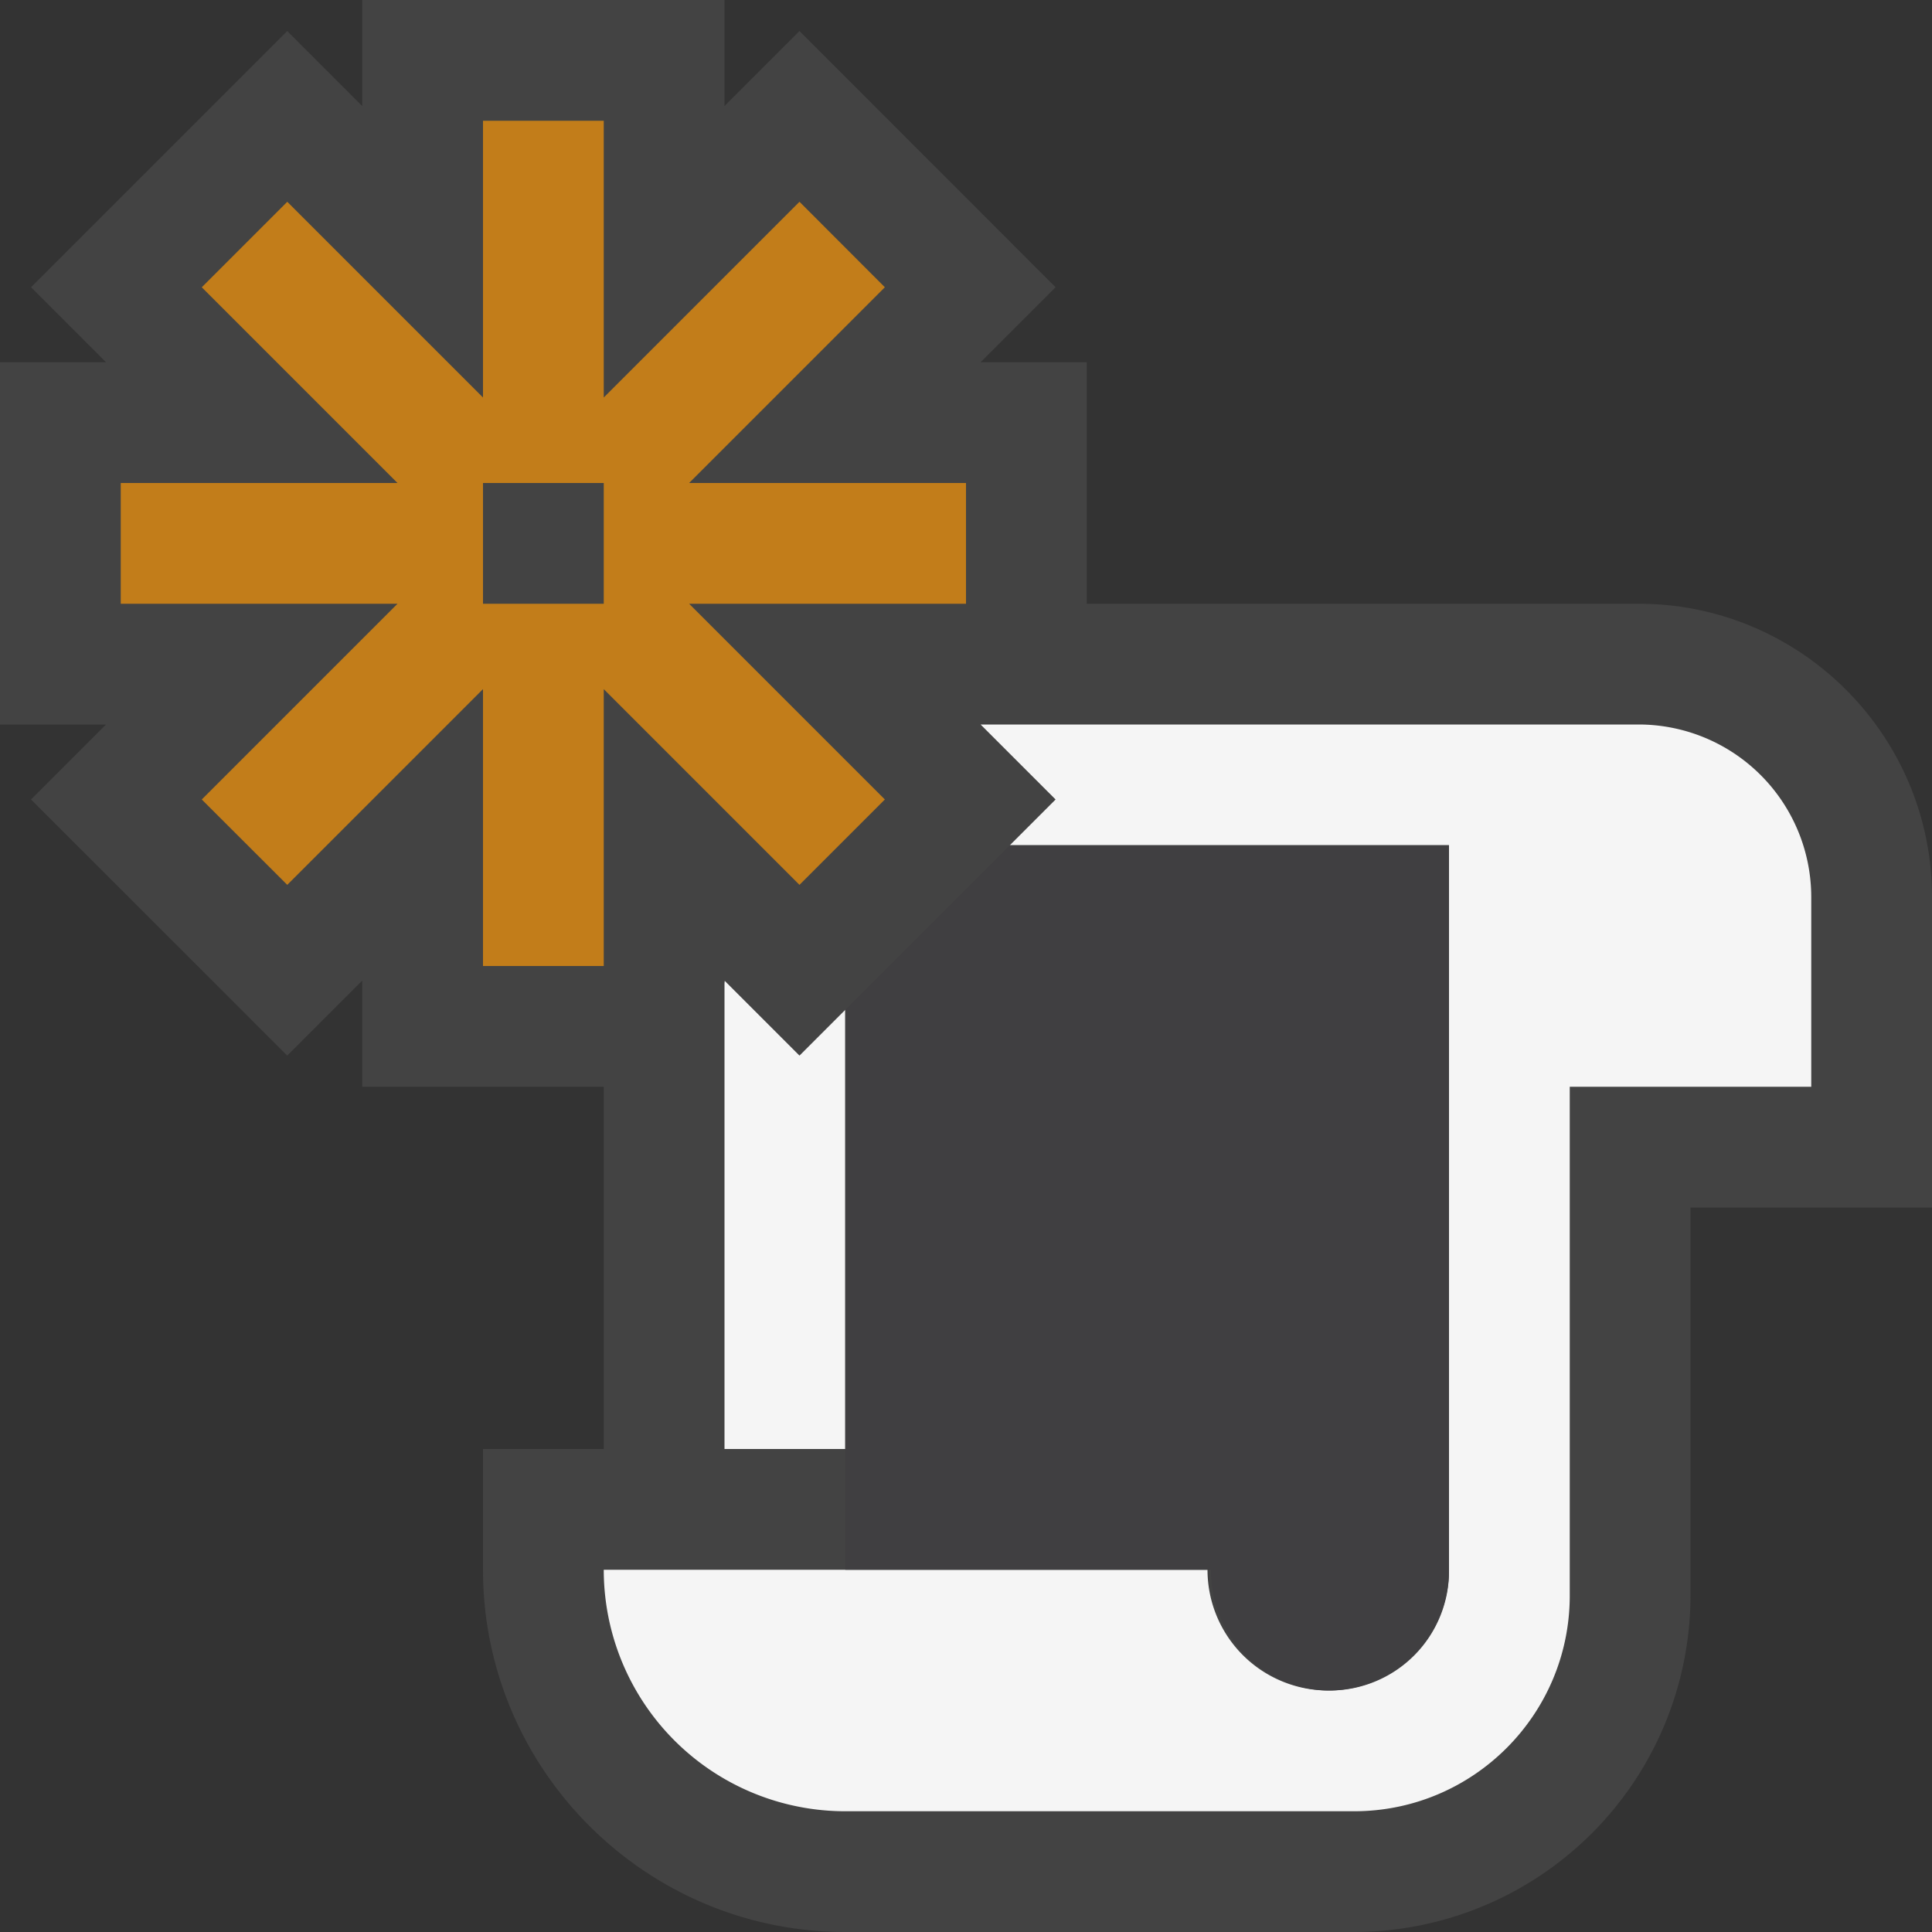 <svg xmlns="http://www.w3.org/2000/svg" viewBox="0 0 16 16"><rect x="0" y="0" width="16" height="16" fill="#333333" stroke="none"/><style>.st0{opacity:0}.st0,.st1{fill:#434343}.st2{fill:#f5f5f5}.st3{fill:#c27d1a}.st4{fill:#403F41}</style><g id="outline"><path class="st0" d="M0 0h16v16H0z"/><path class="st1" d="M13.571 5H9V3h-.879l.621-.621L6.621.257 6 .878V0H3v.878L2.379.257.257 2.379.878 3H0v3h.878l-.621.621 2.122 2.121L3 8.121V9h2v3H4v1c0 1.654 1.346 3 3 3h4.214A2.79 2.79 0 0 0 14 13.214V10h2V7.429C16 6.089 14.91 5 13.571 5z"/></g><g id="icon_x5F_bg"><path class="st2" d="M7 8.363l-.379.379-.619-.619-.002.02V12h1V8.363z"/><path class="st2" d="M13.571 6h-5.45l.621.621L8.363 7H12v6a1 1 0 1 1-2 0H5a2 2 0 0 0 2 2h4.214C12.2 15 13 14.2 13 13.214V9h2V7.429A1.43 1.43 0 0 0 13.571 6z"/></g><path class="st3" d="M8 4H5.707l1.621-1.621-.707-.708L5 3.292V1H4v2.292L2.379 1.671l-.708.708L3.292 4H1v1h2.292L1.671 6.621l.708.707L4 5.707V8h1V5.707l1.621 1.621.707-.707L5.707 5H8V4zM5 5H4V4h1v1z" id="color_x5F_action"/><path class="st4" d="M8.363 7L7 8.363V13h3.028c0 .553.435 1 .985 1A.988.988 0 0 0 12 13V7H8.363z" id="icon_x5F_fg"/></svg>